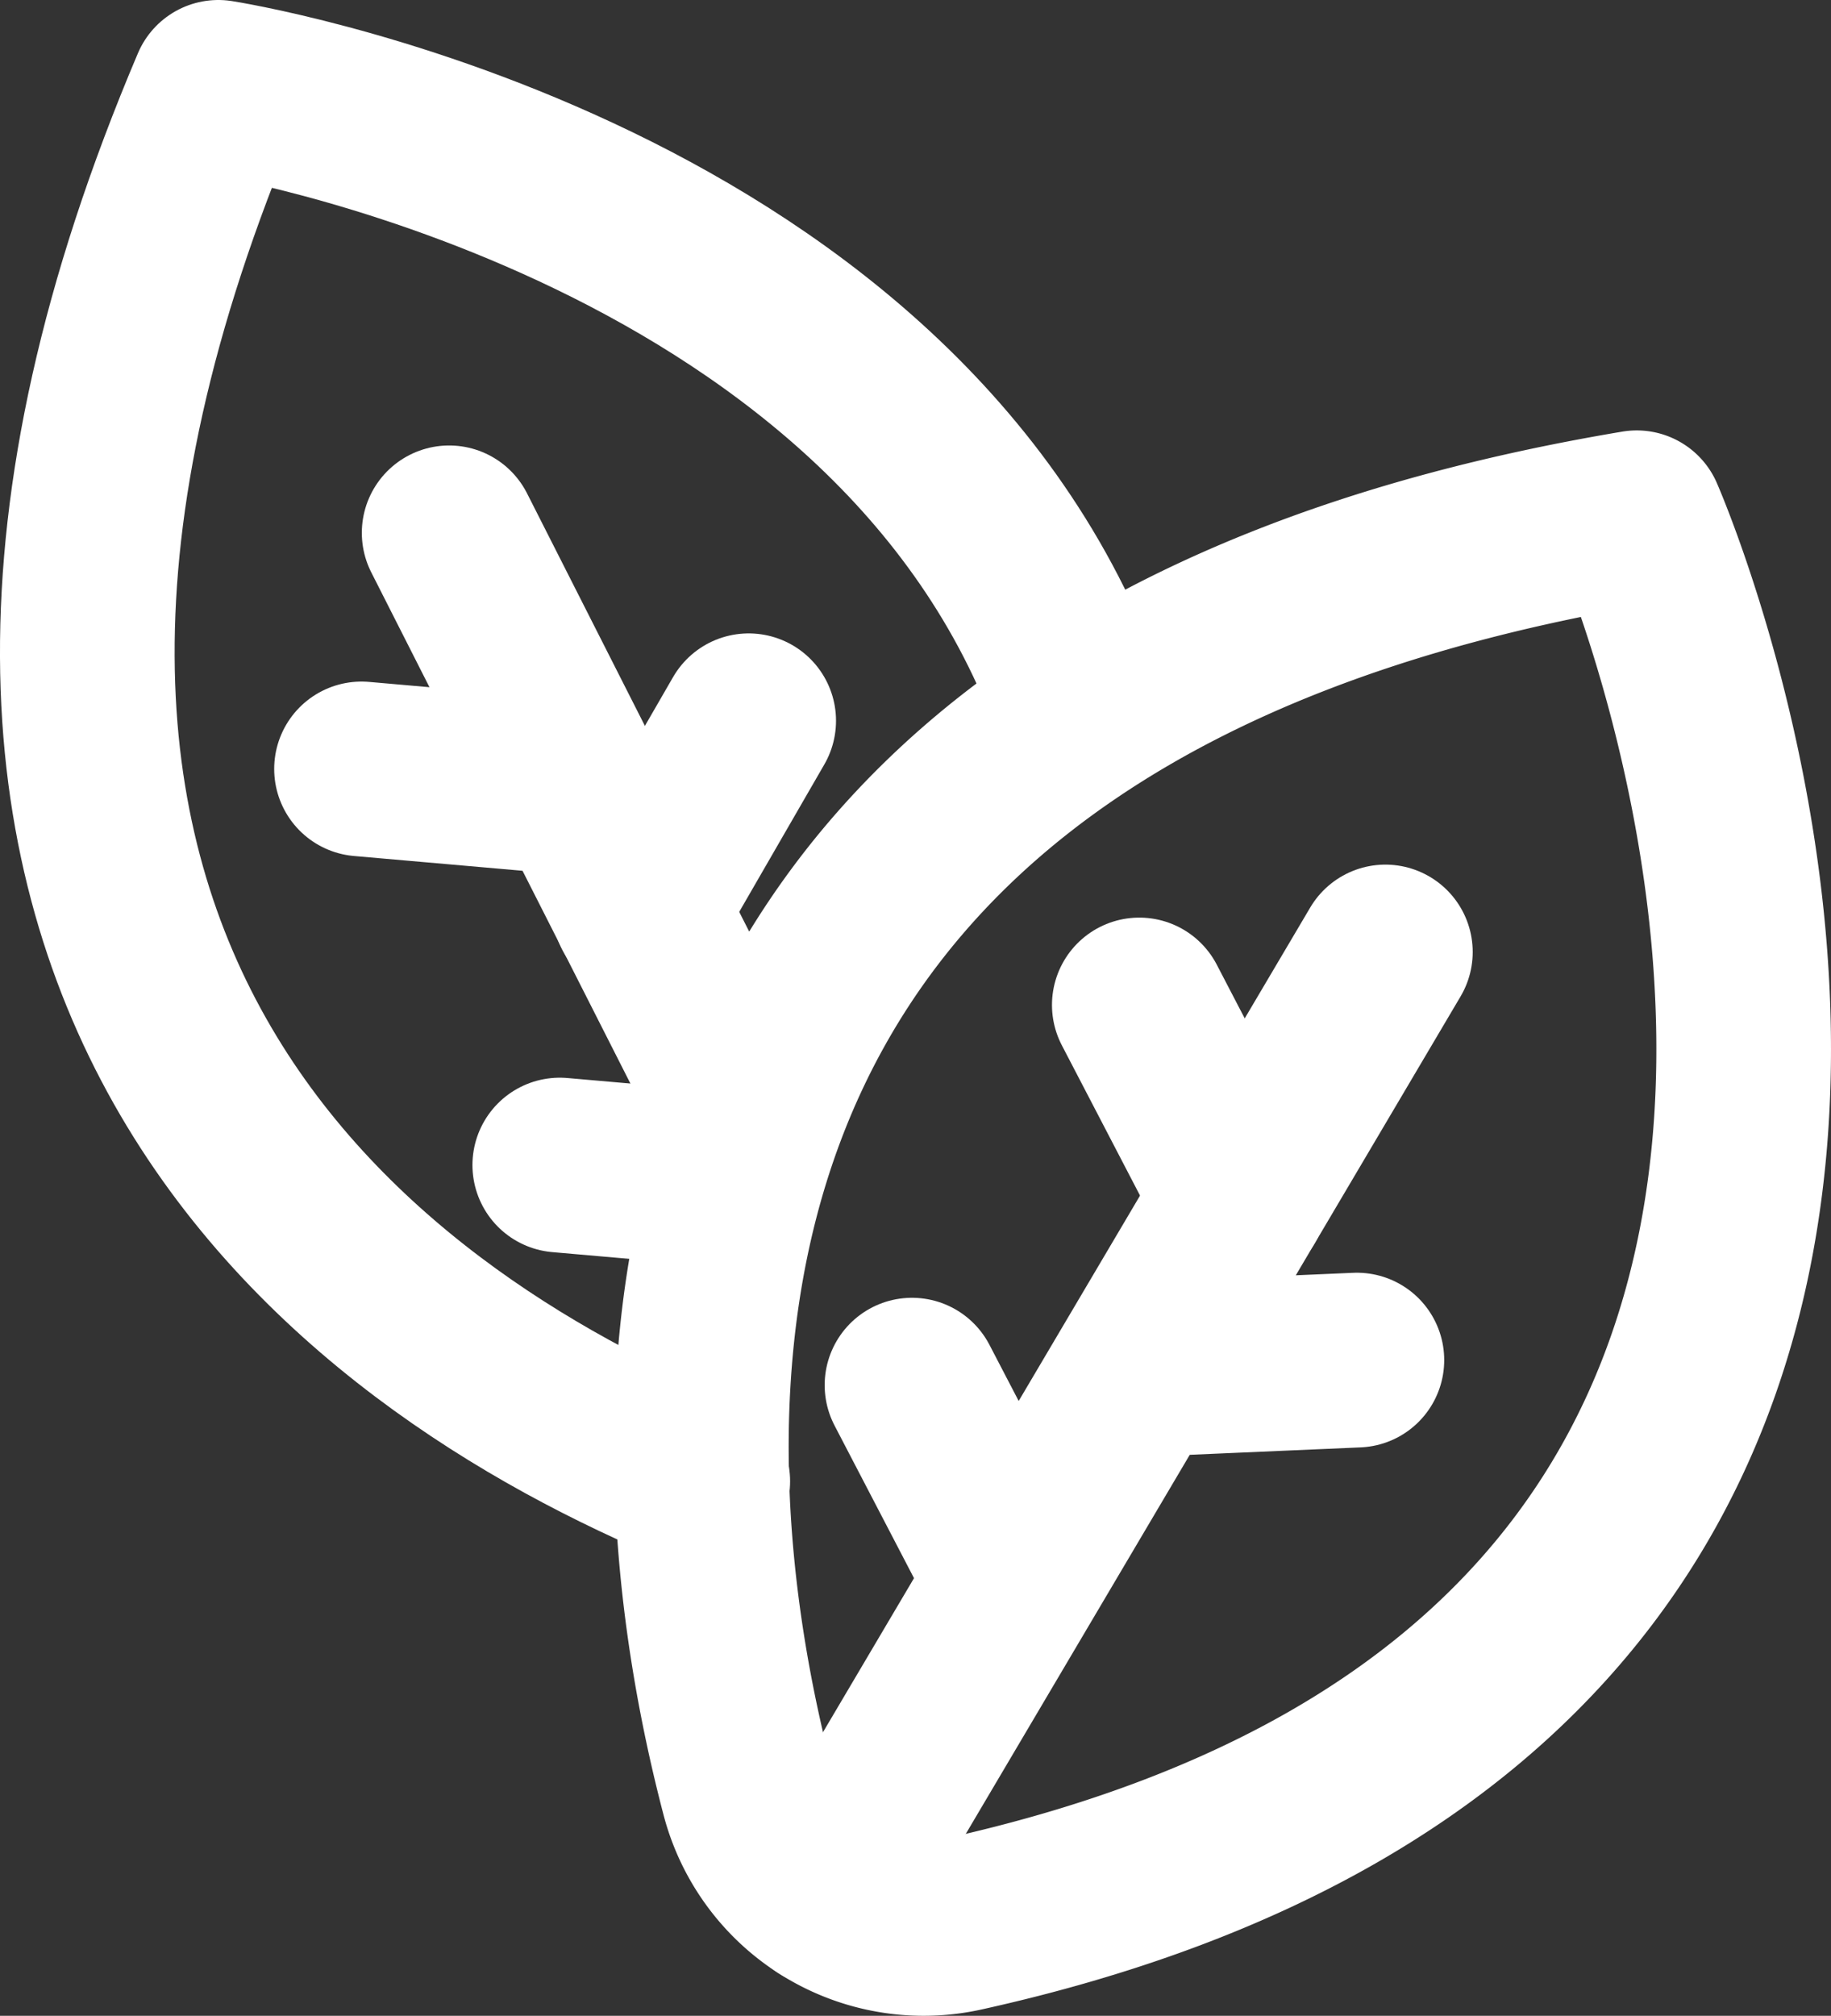 <svg id="Слой_2" data-name="Слой 2" xmlns="http://www.w3.org/2000/svg" viewBox="0 0 461.31 507.58"><rect x="0" y="0" width="461.31" height="507.58" fill="#333333" stroke="none"/><defs><style>.cls-1{fill:none;stroke:#fff;stroke-linecap:round;stroke-linejoin:round;stroke-width:44px;}</style></defs><title>tobacco</title><path class="cls-1" d="M177.06,373C89.42,336.84-39.22,243.83,55,22c0,0,168.42,26,216.17,153.29" transform="translate(0 0)"/><polyline class="cls-1" points="113.16 134.17 145.74 198.41 161.22 228.92 188.2 282.1"/><line class="cls-1" x1="145.75" y1="198.41" x2="91.08" y2="193.62"/><line class="cls-1" x1="161.18" y1="229.01" x2="188.63" y2="181.49"/><line class="cls-1" x1="183.88" y1="297.11" x2="141.03" y2="293.36"/><path class="cls-1" d="M188.5,451.57C166.29,367,147.06,174.77,412.37,130.38c0,0,126.77,288.45-169.68,354.09A45.73,45.73,0,0,1,188.5,451.57Z" transform="translate(0 0)"/><line class="cls-1" x1="207.99" y1="478.31" x2="349.04" y2="239.71"/><line class="cls-1" x1="312.38" y1="301.72" x2="287.04" y2="253.05"/><line class="cls-1" x1="287.04" y1="344.85" x2="341.86" y2="342.47"/><line class="cls-1" x1="255.12" y1="397.45" x2="229.77" y2="348.78"/></svg>